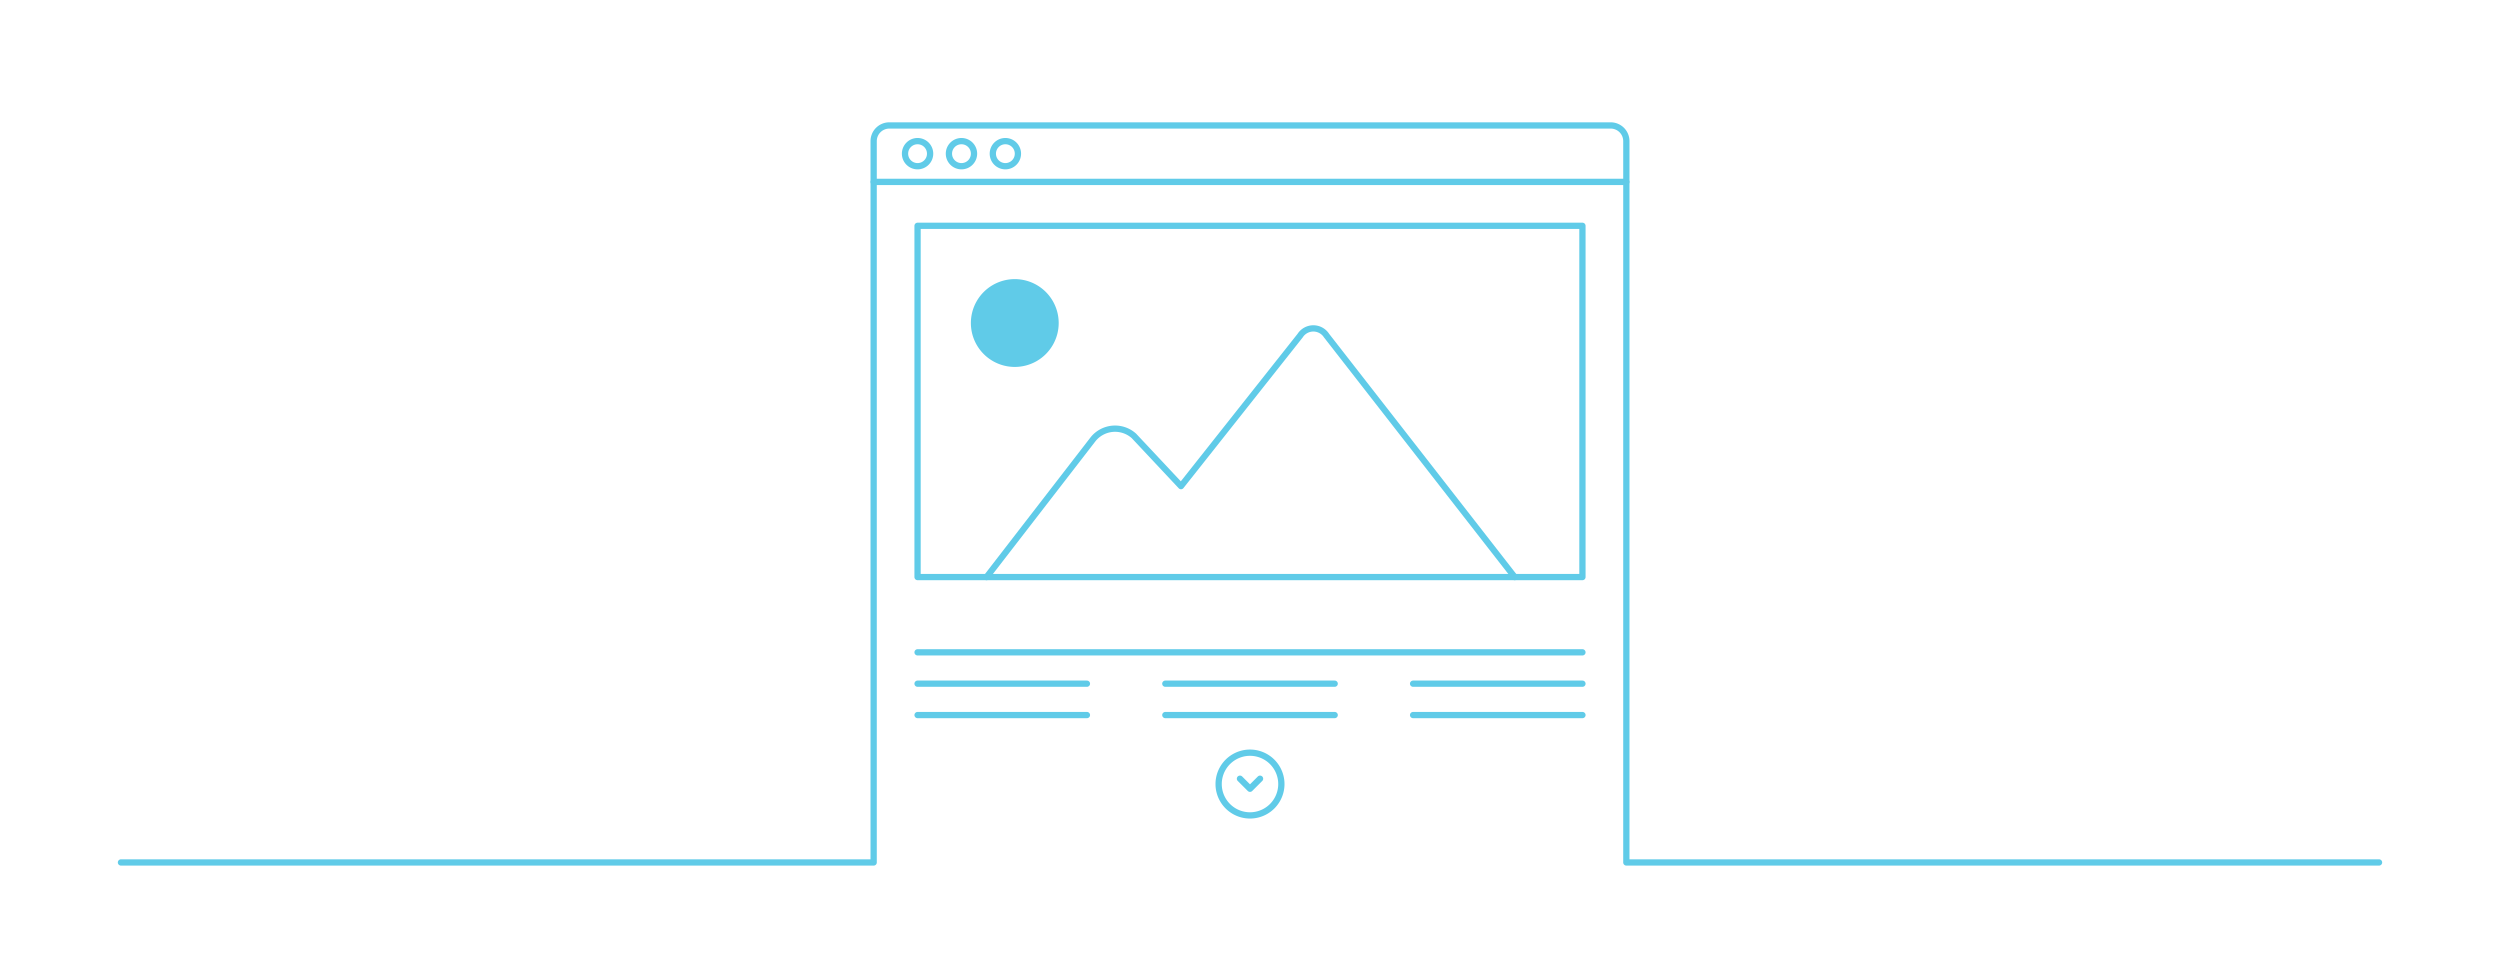 <svg version="1.1" id="svg-animation-example" class="under-construction" xmlns="http://www.w3.org/2000/svg"
    xmlns:xlink="http://www.w3.org/1999/xlink" x="0" y="0" width="700" height="280" viewBox="0 0 720 310"
    xml:space="preserve" aria-hidden="true">
    <defs>
        <clipPath id="mask-page">
            <path class="stroke-alt stroke-width linecap" d="m240,275 l240,0 0,-217 -240,0z" />
        </clipPath>
    </defs>
    <!-- content page -->
    <g clip-path="url(#mask-page)">
        <g class="move-page">
            <!-- section one -->
            <path class="stroke stroke-width linecap" d="m0,275 m254,-203 l212,0 0,112 -212,0z" fill="none" />
            <path class="stroke-alt stroke-width linecap" d="m0,275 m272,-172 a13 13 180 0 1 26,0 a13 13 180 0 1 -26,0"
                fill="none" />
            <path class="stroke stroke-width linecap"
                d="m0,275 m254,-203 m22,112 l34,-44 a9 9 180 0 1 13,-1 l15,16 38,-48 a5 5 180 0 1 8.4,0 l60,77"
                fill="none" />
            <path class="stroke stroke-width linecap"
                d="m0,275 m254,-67 l212,0 m-212,10 l54,0 m25,0 l54,0 m25,0 l54,0 m-212,10 l54,0 m25,0 l54,0 m25,0 l54,0"
                fill="none" />
            <!-- button section one -->
            <path class="stroke stroke-width linecap"
                d="m350,250 a10 10 180 0 1 20,0 a10 10 180 0 1 -20,0 m6.8,-1.7 l3.2,3.2 3.2,-3.2" fill="none" />
            <path class="stroke stroke-width linecap" d="m318,290 l0,430" fill="none" />
            <path class="stroke stroke-width linecap" d="m333,306 l54,0 m-54,10 l54,0 m-54,10 l133,0 m-133,10 l133,0"
                fill="none" />
            <path class="stroke stroke-width linecap"
                d="m333,356 l133,0 0,78 -133,0 0,-78 m0,90 l54,0 m-54,10 l54,0 m-54,20 133,0 0,78 -133,0 0,-78 m0,90 l54,0 m-54,10 l54,0 m-54,20 133,0 0,78 -133,0 0,-78 m0,90 l54,0 m-54,10 l54,0 m-54,20"
                fill="none" />
            <!-- section two -->
            <path class="stroke stroke-width linecap" d="m0,680 m0,275 m254,-203 l212,0 0,112 -212,0z" fill="none" />
            <path class="stroke-alt stroke-width linecap"
                d="m0,680 m0,275 m272,-172 a13 13 180 0 1 26,0 a13 13 180 0 1 -26,0" fill="none" />
            <path class="stroke stroke-width linecap"
                d="m0,680 m0,275 m254,-203 m22,112 l34,-44 a9 9 180 0 1 13,-1 l15,16 38,-48 a5 5 180 0 1 8.4,0 l60,77"
                fill="none" />
            <path class="stroke stroke-width linecap"
                d="m0,680 m0,275 m254,-67 l212,0 m-212,10 l54,0 m25,0 l54,0 m25,0 l54,0 m-212,10 l54,0 m25,0 l54,0 m25,0 l54,0"
                fill="none" />
            <!-- button section two -->
            <path class="stroke stroke-width linecap"
                d="m0,680 m350,250 a10 10 180 0 1 20,0 a10 10 180 0 1 -20,0 m6.8,-1.7 l3.2,3.2 3.2,-3.2" fill="none" />
        </g>
        <g class="move-menu">
            <g>
                <path class="stroke stroke-width linecap" d="m254,306 l54,0 m-54,10 l54,0 m-54,10 l54,0 m-54,10 l54,0"
                    fill="none" />
            </g>
        </g>
    </g>
    <!-- fade button -->
    <g class="fade-button" opacity="0">
        <path class="stroke-background stroke-overlay linecap"
            d="m350,250 a10 10 180 0 1 20,0 a10 10 180 0 1 -20,0 m6.8,-1.7 l3.2,3.2 3.2,-3.2" fill="none" />
        <path class="stroke-alt stroke-width linecap"
            d="m350,250 a10 10 180 0 1 20,0 a10 10 180 0 1 -20,0 m6.8,-1.7 l3.2,3.2 3.2,-3.2" fill="none" />
    </g>
    <!-- baseline -->
    <path class="stroke stroke-width linecap"
        d="m0,275 l240,0 0,-230 a5 5 90 0 1 5,-5 l230,0 a5 5 90 0 1 5,5 l0,230 240,0" fill="none" />
    <path class="stroke stroke-width linecap" d="m0,275 m240,-217 l240,0" fill="none" />
    <path class="stroke stroke-width linecap"
        d="m0,275 m240,-226 m10,0 a4 4 180 0 1 8,0 a4 4 180 0 1 -8,0 m14,0 a4 4 180 0 1 8,0 a4 4 180 0 1 -8,0 m14,0 a4 4 180 0 1 8,0 a4 4 180 0 1 -8,0"
        fill="none" />
    <defs>
        <style>
            .under-construction {
                width: 100%;
            }

            .under-construction .stroke-background {
                stroke: #60CBE8;
            }

            .under-construction .stroke {
                stroke: #60CBE8;
            }

            .under-construction .stroke-alt {
                stroke: #60CBE8;
                fill: #60CBE8;
            }

            .under-construction .stroke-width {
                stroke-width: 2;
            }

            .under-construction .stroke-overlay {
                stroke-width: 3;
            }

            .under-construction .linecap {
                stroke-linecap: round;
                stroke-linejoin: round;
            }

            .under-construction .fade-button,
            .under-construction .move-page,
            .under-construction .move-menu {
                animation-duration: 5500ms;
                animation-timing-function: ease;
                animation-delay: 100ms;
                animation-iteration-count: infinite;
            }

            .under-construction .fade-button {
                animation-name: fade-button;
            }

            .under-construction .move-page {
                animation-name: move-page;
            }

            .under-construction .move-menu {
                animation-name: move-menu;
            }

            @keyframes fade-button {

                0%,
                12%,
                100% {
                    opacity: 0;
                }

                9%,
                11% {
                    opacity: 1;
                }
            }

            @keyframes move-page {

                0%,
                14%,
                100% {
                    transform: translateY(0px);
                    animation-timing-function: ease-in;
                }

                28% {
                    transform: translateY(-220px);
                    animation-timing-function: linear;
                }

                80%,
                100% {
                    transform: translateY(-680px);
                    animation-timing-function: linear;
                }
            }

            @keyframes move-menu {

                0%,
                14%,
                100% {
                    transform: translateY(0px);
                    animation-timing-function: ease-in;
                }

                28%,
                68.696% {
                    transform: translateY(-220px);
                    animation-timing-function: linear;
                }

                80% {
                    transform: translateY(-320px);
                    animation-timing-function: linear;
                }

                100% {
                    transform: translateY(-680px);
                    animation-timing-function: linear;
                }
            }
        </style>
    </defs>
</svg>